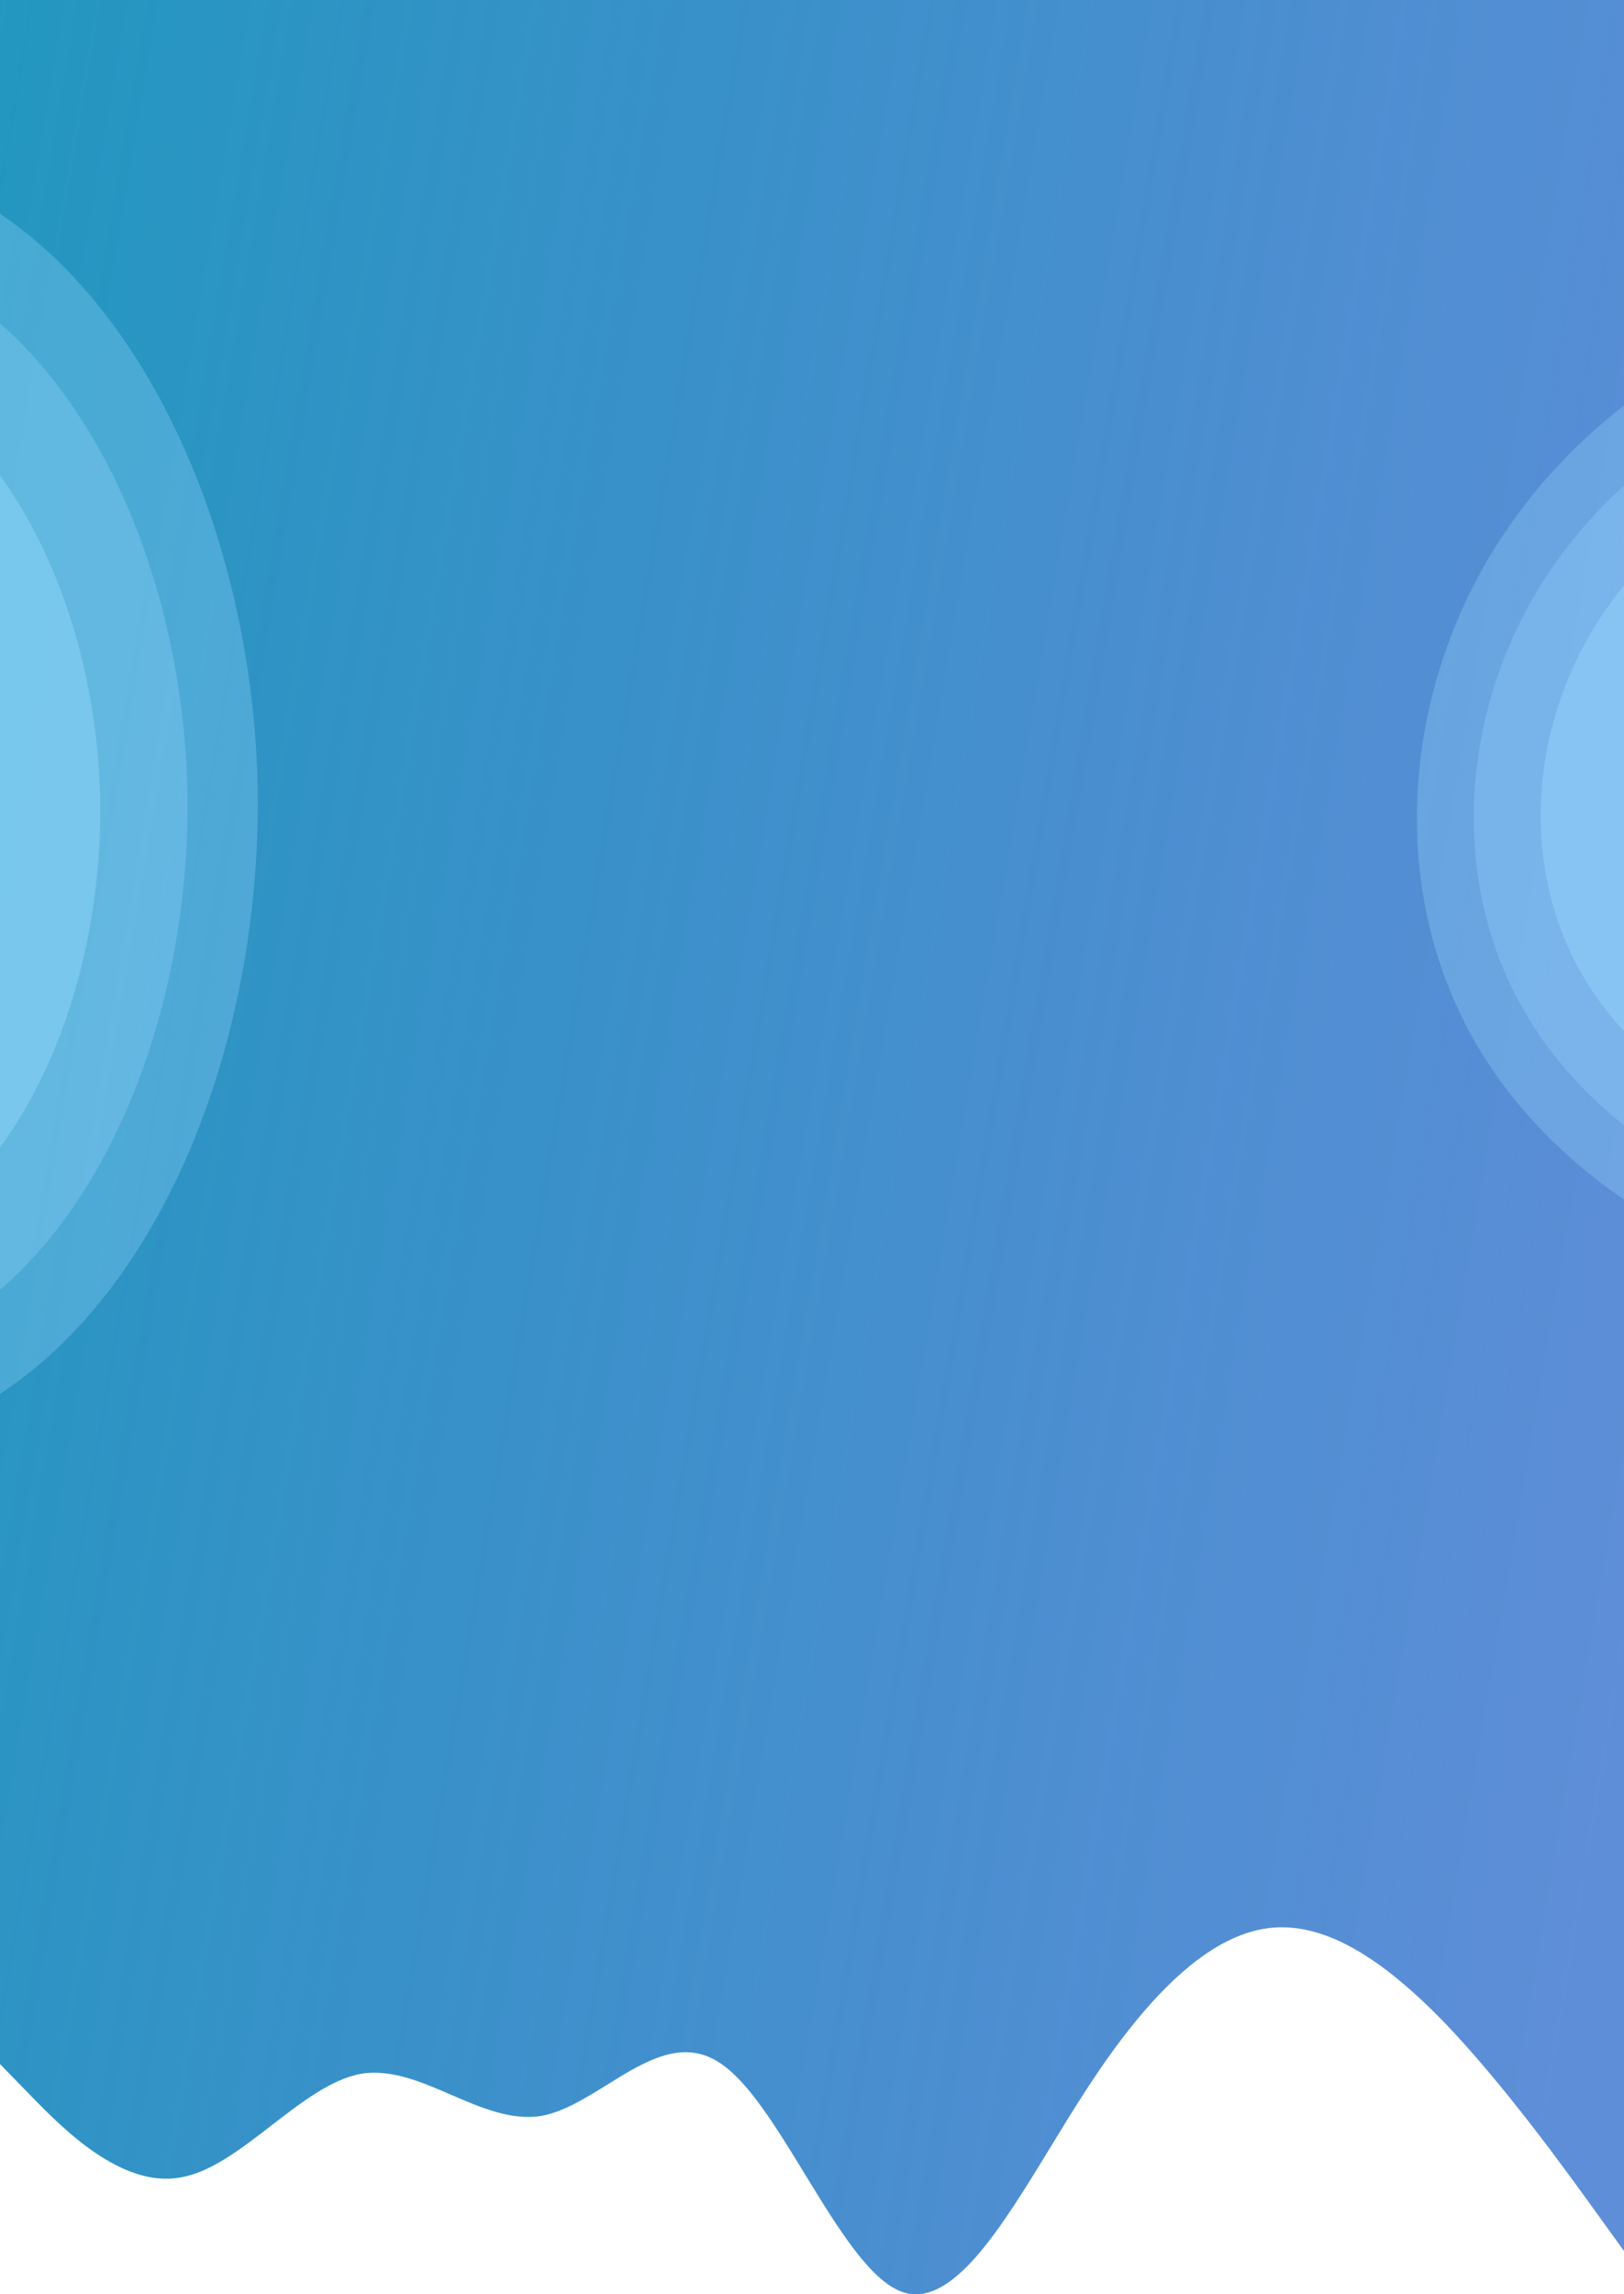<svg width="740" height="1045" viewBox="0 0 740 1045" fill="none" xmlns="http://www.w3.org/2000/svg">
<g clip-path="url(#clip0)">
<path fill-rule="evenodd" clip-rule="evenodd" d="M740 0H0V855V871V940.137L13.875 954.409L14.577 955.126C28.298 969.152 55.196 996.647 82.094 991.81C95.878 989.579 109.761 978.856 123.642 968.134C137.318 957.571 150.993 947.009 164.573 944.566C178.255 942.352 191.938 948.257 205.62 954.163C219.302 960.068 232.984 965.974 246.667 963.759C256.685 961.957 266.704 955.736 276.723 949.514C294.069 938.743 311.415 927.971 328.76 940.137C341.396 948.772 354.114 969.58 366.839 990.397C381.671 1014.66 396.511 1038.94 411.24 1043.98C433.736 1051.66 456.232 1014.78 478.728 977.902C483.596 969.92 488.465 961.939 493.333 954.409C520.698 911.594 548.062 883.543 575.427 878.622C602.792 873.701 630.542 892.893 657.906 920.944C685.271 949.488 712.635 987.381 726.125 1006.08L740 1025.27V871V855V0Z" fill="url(#paint0_linear)"/>
<path d="M-332.235 533.031C-398.154 437.728 -391.307 305.732 -324.963 208.455C-259.17 110.908 -133.058 47.8 -39.835 77.906C53.799 107.873 114.543 231.054 117.406 357.911C119.858 484.908 64.289 615.169 -32.082 651.196C-129.004 686.952 -266.867 628.063 -332.235 533.031Z" fill="#9BDBFF" fill-opacity="0.3"/>
<path d="M-305.156 512.274C-362.305 429.806 -356.243 315.5 -298.554 231.205C-241.342 146.676 -131.79 91.917 -50.877 117.904C30.394 143.77 83.025 250.384 85.398 360.231C87.414 470.2 39.051 583.048 -44.655 614.331C-128.838 645.38 -248.485 594.508 -305.156 512.274Z" fill="#9BDBFF" fill-opacity="0.29"/>
<path d="M-271.257 486.873C-317.695 419.763 -312.849 326.798 -266.081 258.277C-219.701 189.564 -130.82 145.098 -65.13 166.287C0.849 187.378 43.636 274.123 45.633 363.467C47.341 452.909 8.161 544.66 -59.758 570.048C-128.064 595.246 -225.207 553.793 -271.257 486.873Z" fill="#9BDBFF" fill-opacity="0.41"/>
<path d="M677.552 483.47C629.372 409.338 637.494 308.82 690.229 236.088C742.551 163.138 840.119 117.778 910.555 142.788C981.307 167.7 1024.93 262.98 1024.32 359.792C1023.4 456.702 978.161 554.827 903.871 580.186C829.167 605.326 725.318 557.384 677.552 483.47Z" fill="#9BDBFF" fill-opacity="0.3"/>
<path d="M699.072 467.942C657.422 403.98 664.536 317.193 710.25 254.357C755.606 191.334 840.111 152.094 901.07 173.628C962.302 195.077 999.989 277.301 999.387 360.882C998.511 444.549 959.262 529.301 894.926 551.255C830.231 573.021 740.364 531.716 699.072 467.942Z" fill="#9BDBFF" fill-opacity="0.29"/>
<path d="M724.611 449.935C690.531 397.52 696.293 326.438 733.618 274.999C770.65 223.406 839.692 191.316 889.527 208.991C939.586 226.596 970.436 293.967 969.995 362.426C969.329 430.955 937.303 500.35 884.733 518.293C831.871 536.081 758.398 502.195 724.611 449.935Z" fill="#9BDBFF" fill-opacity="0.42"/>
</g>
<defs>
<linearGradient id="paint0_linear" x1="-207.2" y1="185" x2="811.321" y2="357.427" gradientUnits="userSpaceOnUse">
<stop stop-color="#169CBA"/>
<stop offset="1" stop-color="#1C60C7" stop-opacity="0.71"/>
</linearGradient>
<clipPath id="clip0">
<rect width="740" height="1045" fill="white"/>
</clipPath>
</defs>
</svg>
